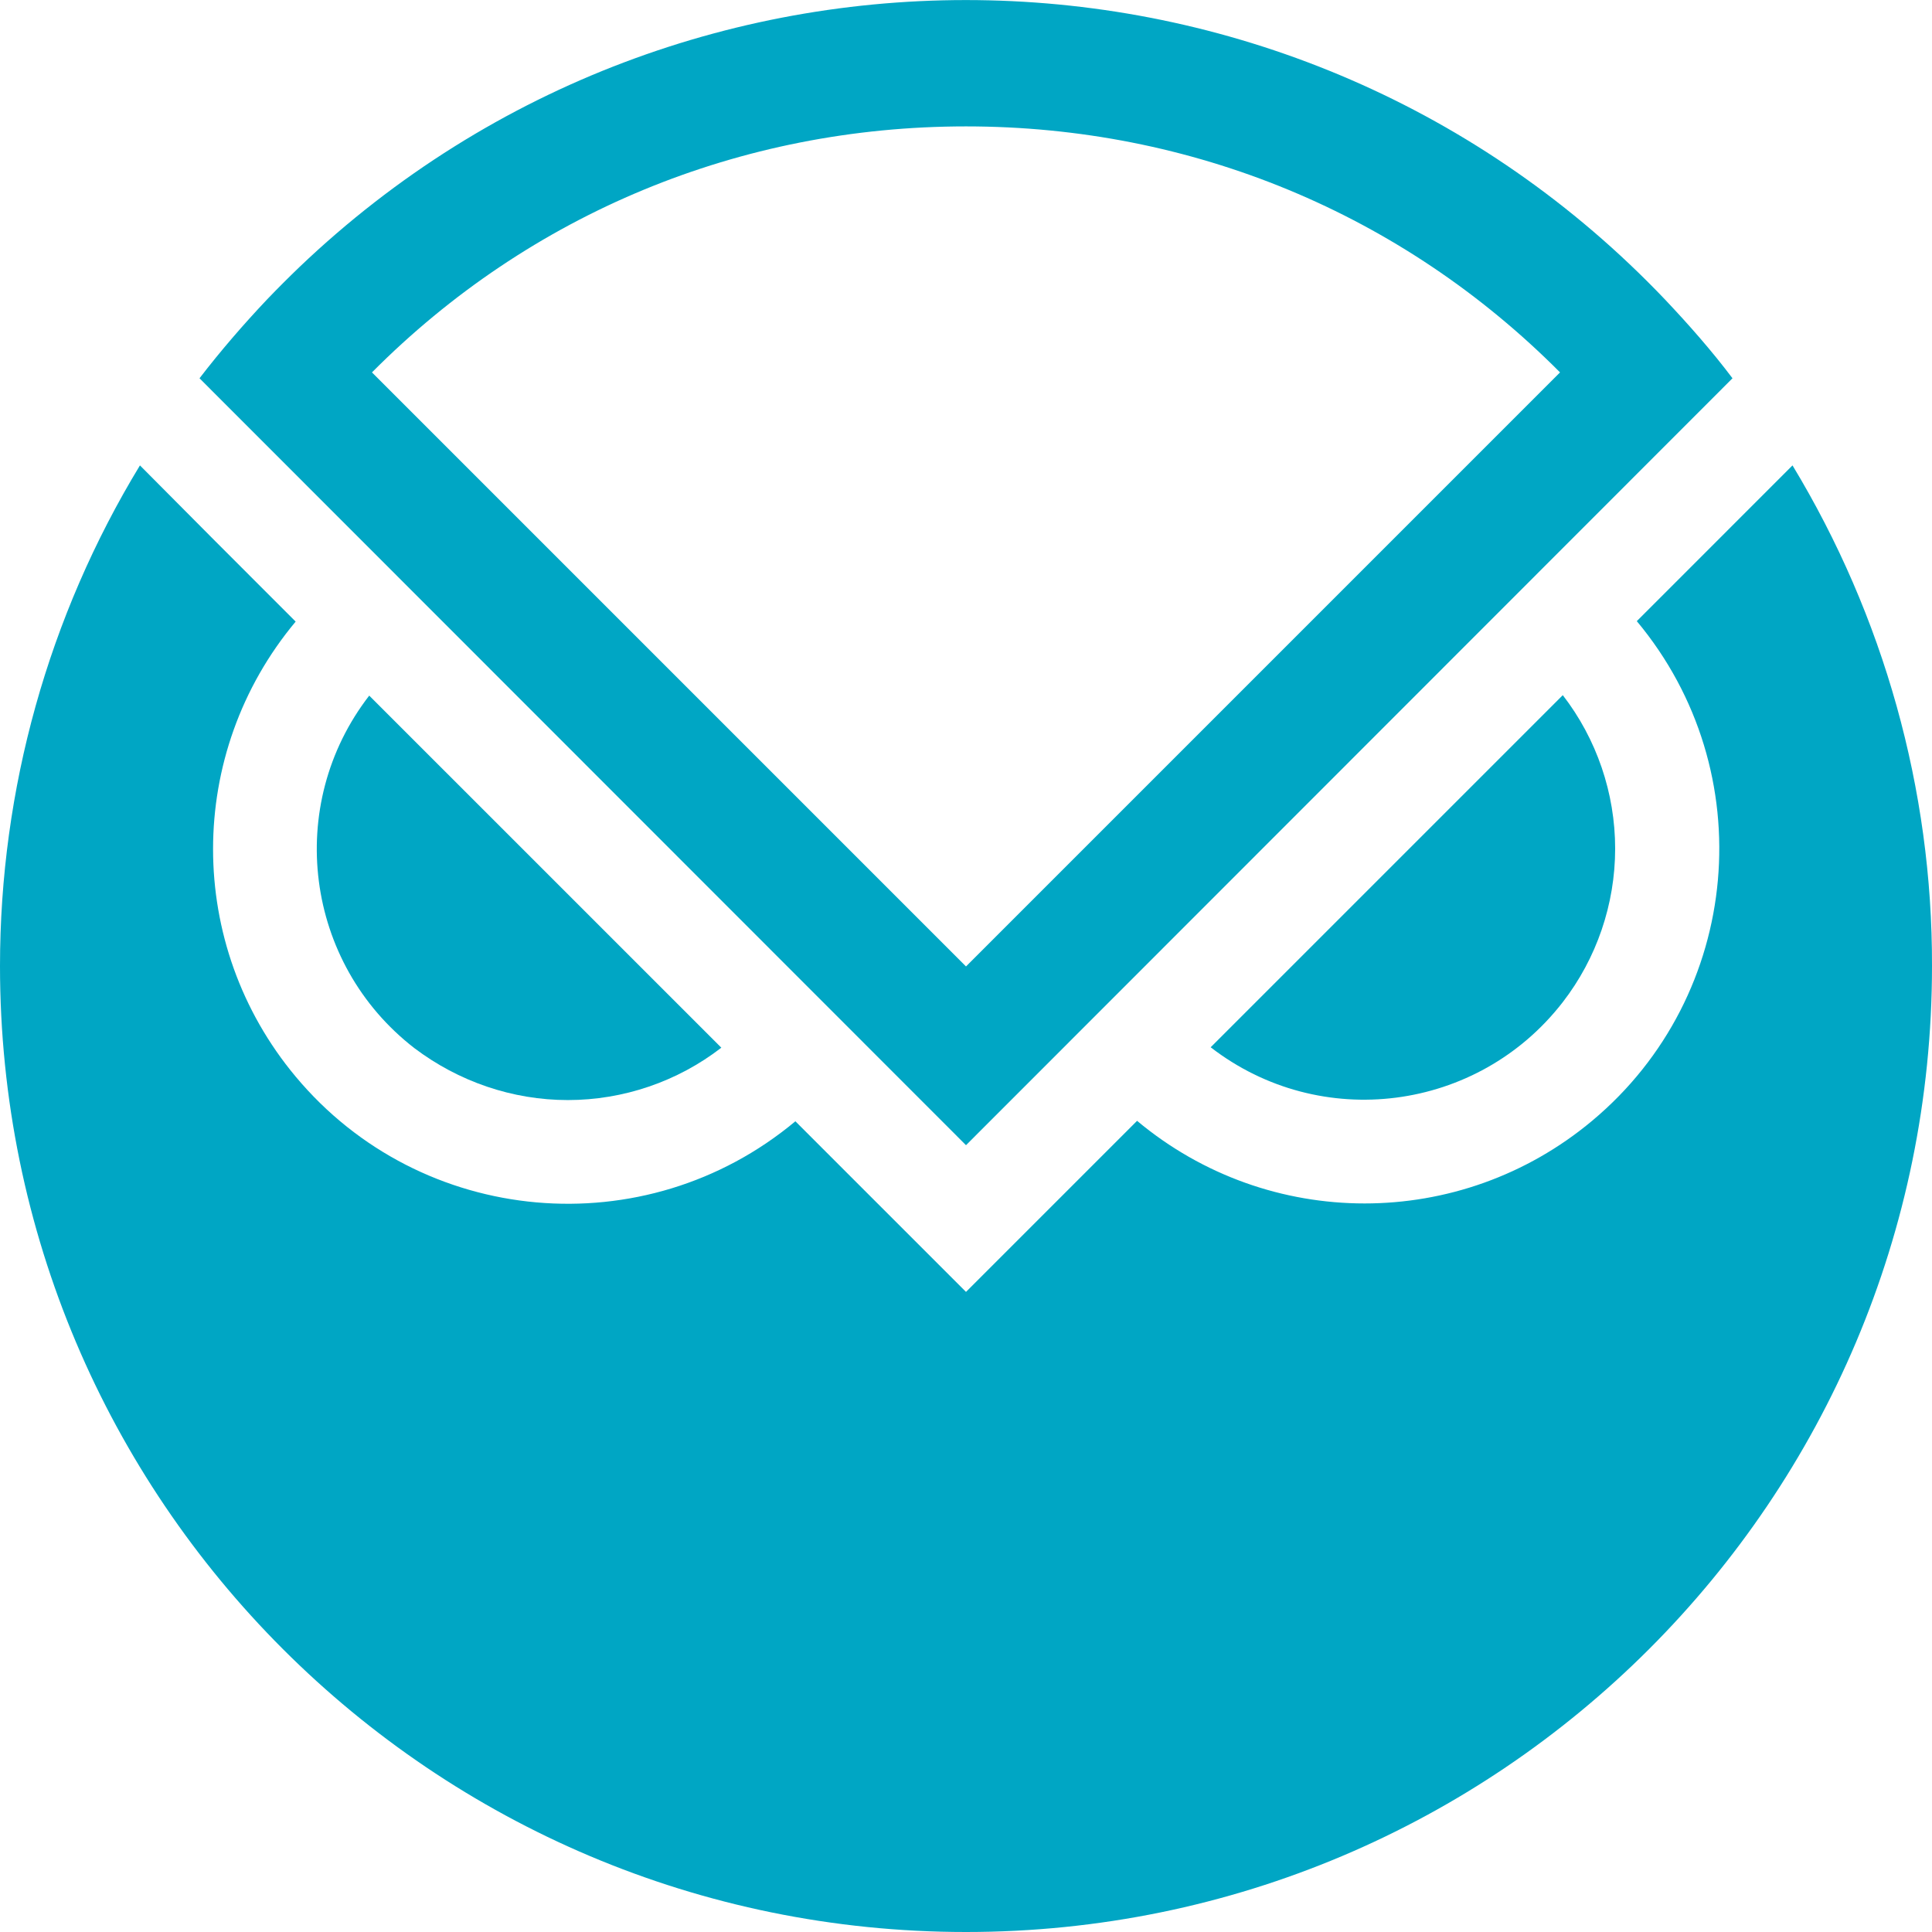 <svg width="50" height="50" viewBox="0 0 64 64" fill="none" xmlns="http://www.w3.org/2000/svg">
<path d="M18.811 36.441C20.65 36.441 22.445 35.828 23.895 34.706L12.231 23.043C9.42 26.677 10.093 31.91 13.727 34.721C15.192 35.828 16.972 36.441 18.811 36.441Z" fill="#00A6C4"/>
<path d="M53.504 28.112C53.504 26.273 52.891 24.479 51.769 23.028L40.105 34.692C43.739 37.503 48.958 36.83 51.769 33.197C52.891 31.746 53.504 29.952 53.504 28.112Z" fill="#00A6C4"/>
<path d="M59.379 15.417L54.221 20.576C58.378 25.555 57.72 32.972 52.74 37.129C48.374 40.778 42.034 40.778 37.667 37.129L32 42.796L26.348 37.144C21.368 41.301 13.951 40.643 9.794 35.664C6.146 31.297 6.146 24.957 9.794 20.591L7.148 17.944L4.636 15.417C1.6 20.411 0 26.153 0 32C0 49.675 14.325 64 32 64C49.675 64 64 49.675 64 32C64.015 26.153 62.4 20.411 59.379 15.417Z" fill="#00A6C4"/>
<path d="M55.148 9.914C42.961 -2.871 22.714 -3.35 9.929 8.837C9.555 9.196 9.196 9.555 8.852 9.914C8.06 10.751 7.312 11.618 6.609 12.531L32 37.936L57.391 12.531C56.703 11.618 55.94 10.751 55.148 9.914ZM32 4.187C39.477 4.187 46.445 7.073 51.678 12.336L32 32.015L12.322 12.336C17.555 7.073 24.523 4.187 32 4.187Z" fill="#00A6C4"/>
</svg>
